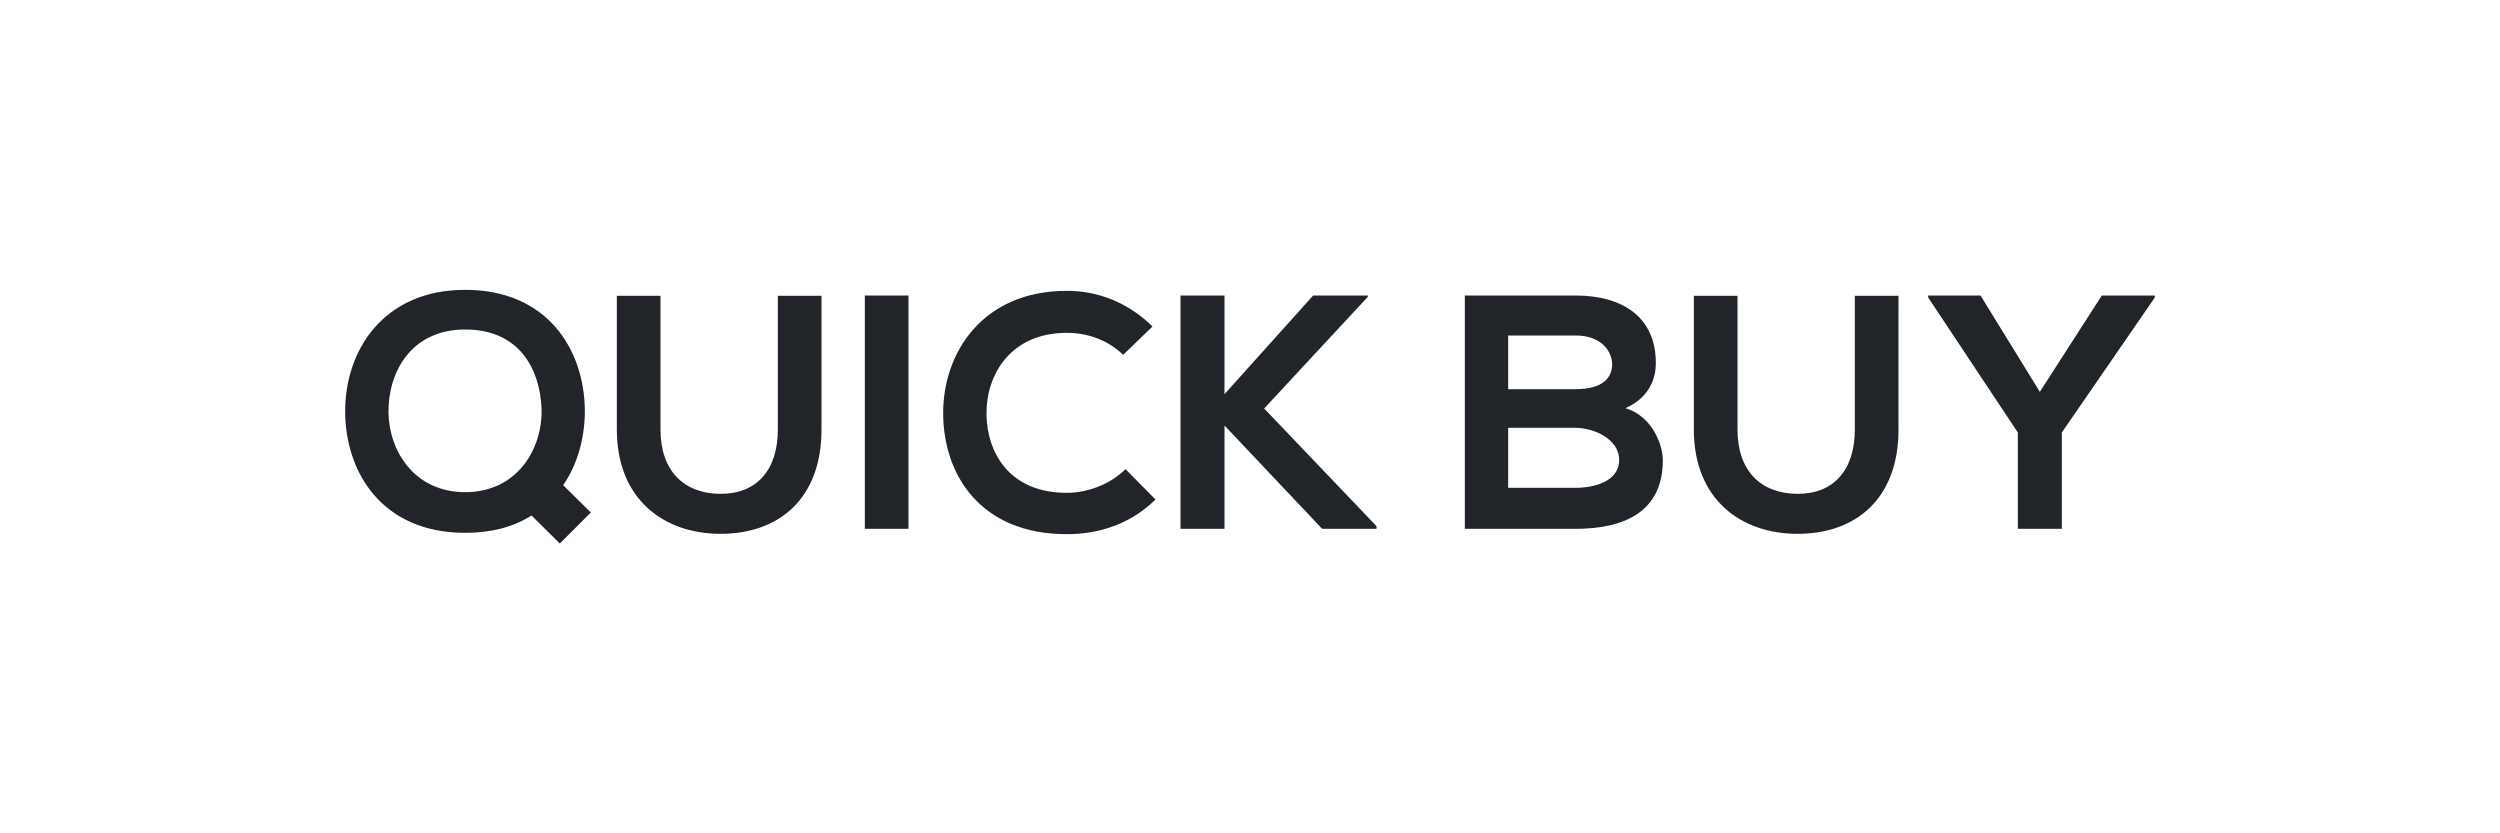 <svg xmlns="http://www.w3.org/2000/svg" xmlns:xlink="http://www.w3.org/1999/xlink" version="1.1" width="150" height="50" viewBox="0 0 600 300" xml:space="preserve">
   <g transform="matrix(1 0 0 1 300 150)" id="066aad99-a4c2-4d95-89ab-6c95b7dec35e">
      <rect style="stroke: none; stroke-width: 1; stroke-dasharray: none; stroke-linecap: butt; stroke-dashoffset: 0; stroke-linejoin: miter; stroke-miterlimit: 4; fill: rgb(255,255,255); fill-rule: nonzero; opacity: 1; visibility: hidden;" vector-effect="non-scaling-stroke"  x="-300" y="-150" rx="0" ry="0" width="600" height="300" />
   </g>
   <g transform="matrix(6 0 0 6 300 150)" id="SvgjsG1188">
      <path style="stroke: none; stroke-width: 0; stroke-dasharray: none; stroke-linecap: butt; stroke-dashoffset: 0; stroke-linejoin: miter; stroke-miterlimit: 4; fill: rgb(33, 37, 41); fill-rule: nonzero; opacity: 1;"  transform=" translate(-54.61, -13.27)" d="M 7.52 5.66 C 12.44 5.66 14.64 9.22 14.7 12.82 C 14.72 14.42 14.3 16.08 13.4 17.38 L 15.06 19.02 L 13.2 20.88 L 11.5 19.2 C 10.44 19.88 9.1 20.24 7.52 20.24 C 2.54 20.24 0.34 16.62 0.32 12.98 C 0.3 9.32 2.6 5.66 7.52 5.66 z M 7.52 8.04 C 4.22 8.04 2.88 10.68 2.92 13.04 C 2.96 15.34 4.48 17.8 7.52 17.8 C 10.68 17.8 12.2 15.14 12.1 12.74 C 12 10.48 10.82 8.04 7.52 8.04 z M 26.28 6.02 L 28.9 6.02 L 28.9 14.04 C 28.9 18.18 26.36 20.3 22.84 20.3 C 19.48 20.3 16.62 18.26 16.62 14.04 L 16.62 6.02 L 19.24 6.02 L 19.24 14.04 C 19.24 16.56 20.68 17.9 22.86 17.9 C 25.04 17.9 26.28 16.44 26.28 14.04 L 26.28 6.02 z M 34.12 20 L 31.5 20 L 31.5 6 L 34.12 6 L 34.12 20 z M 47.14 16.42 L 48.94 18.24 C 47.5 19.66 45.64 20.32 43.62 20.32 C 38.42 20.32 36.22 16.74 36.2 13.1 C 36.18 9.44 38.56 5.72 43.62 5.72 C 45.52 5.72 47.32 6.44 48.76 7.86 L 47 9.56 C 46.08 8.66 44.84 8.24 43.62 8.24 C 40.24 8.24 38.78 10.76 38.8 13.1 C 38.82 15.42 40.16 17.84 43.62 17.84 C 44.84 17.84 46.22 17.34 47.14 16.42 z M 61.68 6 L 61.68 6.08 L 55.46 12.78 L 62.2 19.84 L 62.2 20 L 58.94 20 L 53.08 13.8 L 53.08 20 L 50.44 20 L 50.44 6 L 53.08 6 L 53.08 11.92 L 58.4 6 L 61.68 6 z M 70.1 13.94 L 70.1 17.54 L 74.14 17.54 C 75.22 17.54 76.76 17.18 76.76 15.86 C 76.76 14.6 75.22 13.94 74.14 13.94 L 70.1 13.94 z M 70.1 8.4 L 70.1 11.62 L 74.14 11.62 C 75.8 11.62 76.34 10.92 76.34 10.12 C 76.34 9.48 75.82 8.4 74.14 8.4 L 70.1 8.4 z M 74.14 6 C 76.9 6 78.96 7.24 78.96 10.06 C 78.96 11.14 78.44 12.18 77.14 12.76 C 78.78 13.26 79.38 15 79.38 15.88 C 79.38 19 77.04 20 74.14 20 L 67.5 20 L 67.5 6 L 74.14 6 z M 90.9 6.02 L 93.52 6.02 L 93.52 14.04 C 93.52 18.18 90.98 20.3 87.46 20.3 C 84.1 20.3 81.24 18.26 81.24 14.04 L 81.24 6.02 L 83.86 6.02 L 83.86 14.04 C 83.86 16.56 85.3 17.9 87.48 17.9 C 89.66 17.9 90.9 16.44 90.9 14.04 L 90.9 6.02 z M 98.44 6 L 102 11.78 L 105.72 6 L 108.9 6 L 108.9 6.12 L 103.32 14.22 L 103.32 20 L 100.68 20 L 100.68 14.22 L 95.3 6.12 L 95.3 6 L 98.44 6 z" stroke-linecap="round" />
   </g>
</svg>